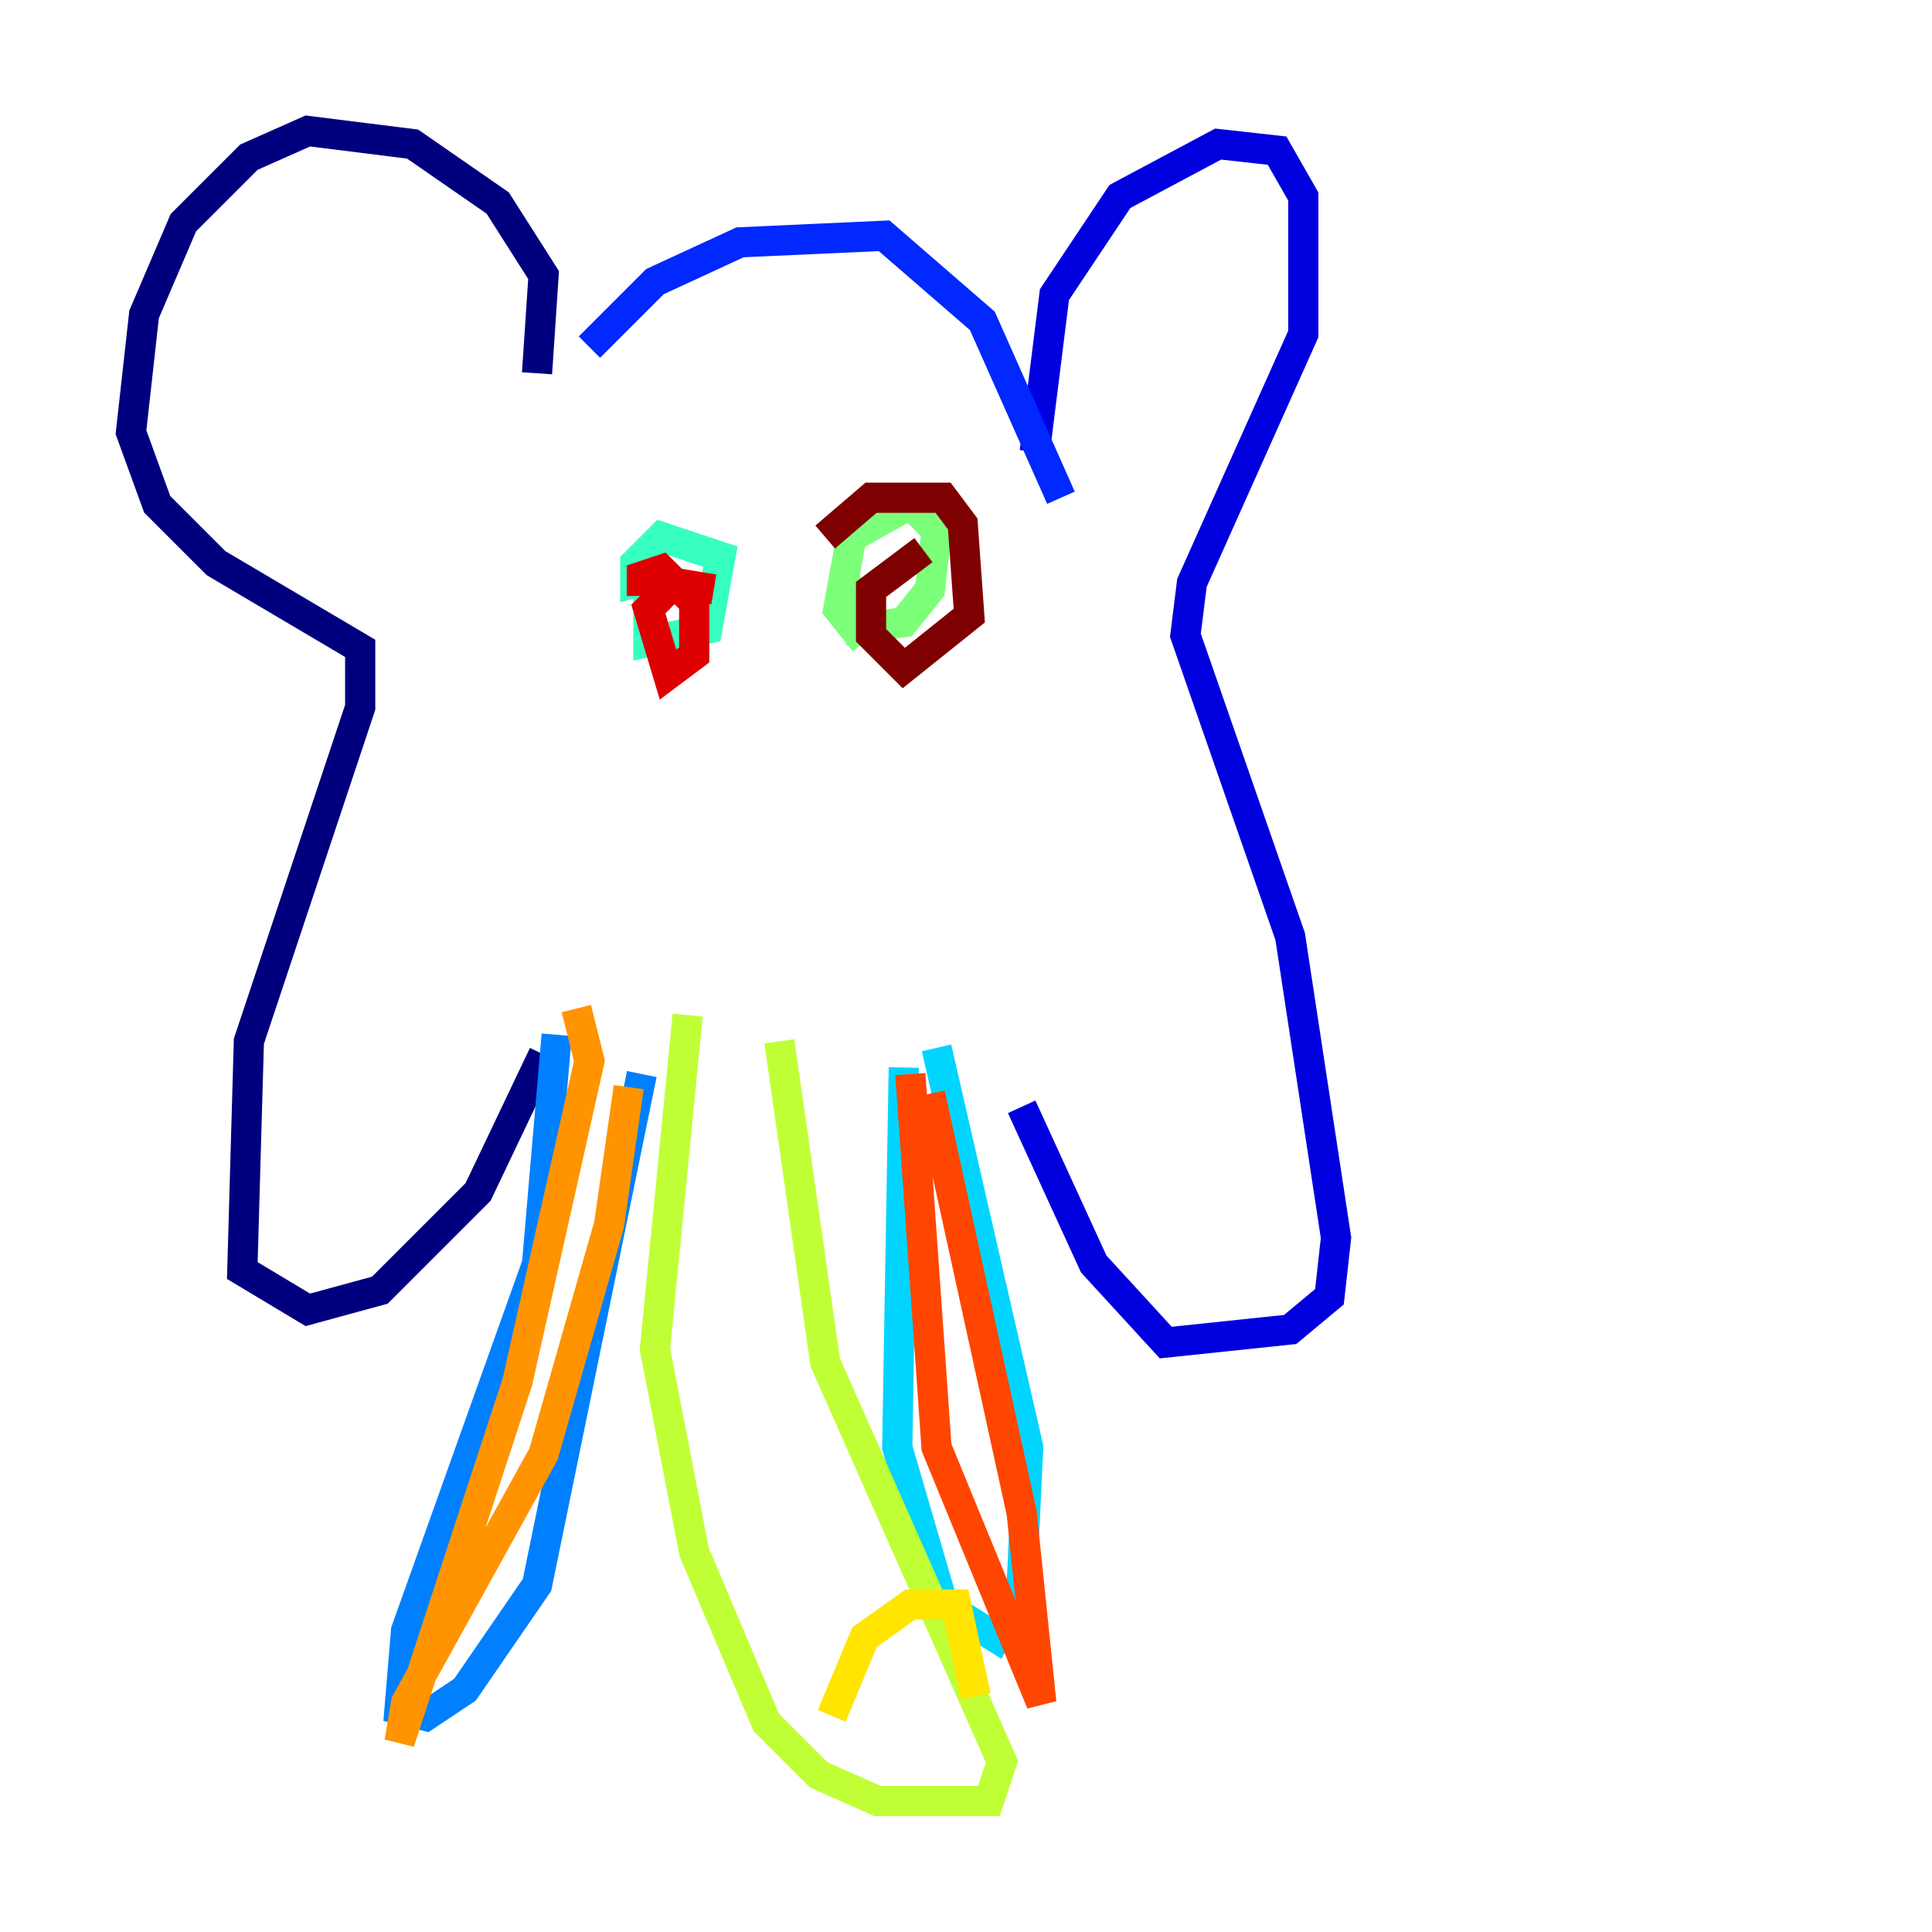 <?xml version="1.0" encoding="utf-8" ?>
<svg baseProfile="tiny" height="128" version="1.2" viewBox="0,0,128,128" width="128" xmlns="http://www.w3.org/2000/svg" xmlns:ev="http://www.w3.org/2001/xml-events" xmlns:xlink="http://www.w3.org/1999/xlink"><defs /><polyline fill="none" points="35.58,24.732 36.014,18.224 32.976,13.451 27.336,9.546 20.393,8.678 16.488,10.414 12.149,14.752 9.546,20.827 8.678,28.637 10.414,33.41 14.319,37.315 23.864,42.956 23.864,46.861 16.488,68.99 16.054,84.176 20.393,86.78 25.166,85.478 31.675,78.969 36.014,69.858" stroke="#00007f" stroke-width="2" /><polyline fill="none" points="68.556,29.939 69.858,19.525 74.197,13.017 80.705,9.546 84.61,9.98 86.346,13.017 86.346,22.129 78.969,38.617 78.536,42.088 85.478,62.047 88.515,82.007 88.081,85.912 85.478,88.081 77.234,88.949 72.461,83.742 67.688,73.329" stroke="#0000de" stroke-width="2" /><polyline fill="none" points="39.051,22.997 43.39,18.658 49.031,16.054 58.576,15.62 65.085,21.261 70.291,32.976" stroke="#0028ff" stroke-width="2" /><polyline fill="none" points="36.881,68.556 35.58,83.742 26.902,108.041 26.468,113.248 28.203,113.681 30.807,111.946 35.58,105.003 42.522,71.159" stroke="#0080ff" stroke-width="2" /><polyline fill="none" points="59.878,70.725 59.444,95.891 62.481,106.305 65.953,108.475 67.688,105.003 68.122,95.891 62.047,69.424" stroke="#00d4ff" stroke-width="2" /><polyline fill="none" points="43.824,38.183 42.088,38.617 42.088,37.315 43.824,35.58 47.729,36.881 46.861,41.654 42.956,42.522 42.956,39.051" stroke="#36ffc0" stroke-width="2" /><polyline fill="none" points="57.275,42.522 55.539,40.352 56.407,35.58 60.312,33.41 62.047,35.146 61.614,39.051 59.878,41.22 56.841,41.654 55.973,38.183" stroke="#7cff79" stroke-width="2" /><polyline fill="none" points="45.559,67.254 43.39,89.383 45.993,102.834 50.766,114.115 54.237,117.586 58.142,119.322 65.519,119.322 66.386,116.719 54.671,90.251 51.634,68.99" stroke="#c0ff36" stroke-width="2" /><polyline fill="none" points="55.105,113.681 57.275,108.475 60.312,106.305 63.349,106.305 64.651,112.38" stroke="#ffe500" stroke-width="2" /><polyline fill="none" points="38.183,66.82 39.051,70.291 34.278,91.552 26.468,115.417 26.902,112.814 36.014,96.325 40.352,81.139 41.654,72.027" stroke="#ff9400" stroke-width="2" /><polyline fill="none" points="60.312,71.159 62.047,95.891 68.99,112.814 67.688,100.231 61.614,72.461" stroke="#ff4600" stroke-width="2" /><polyline fill="none" points="42.522,39.485 42.522,38.183 43.824,37.749 45.993,39.919 45.993,43.39 44.258,44.691 42.956,40.352 44.691,38.617 47.295,39.051" stroke="#de0000" stroke-width="2" /><polyline fill="none" points="54.671,35.58 57.709,32.976 62.481,32.976 63.783,34.712 64.217,40.786 59.878,44.258 57.709,42.088 57.709,39.051 61.18,36.447" stroke="#7f0000" stroke-width="2" /></svg>